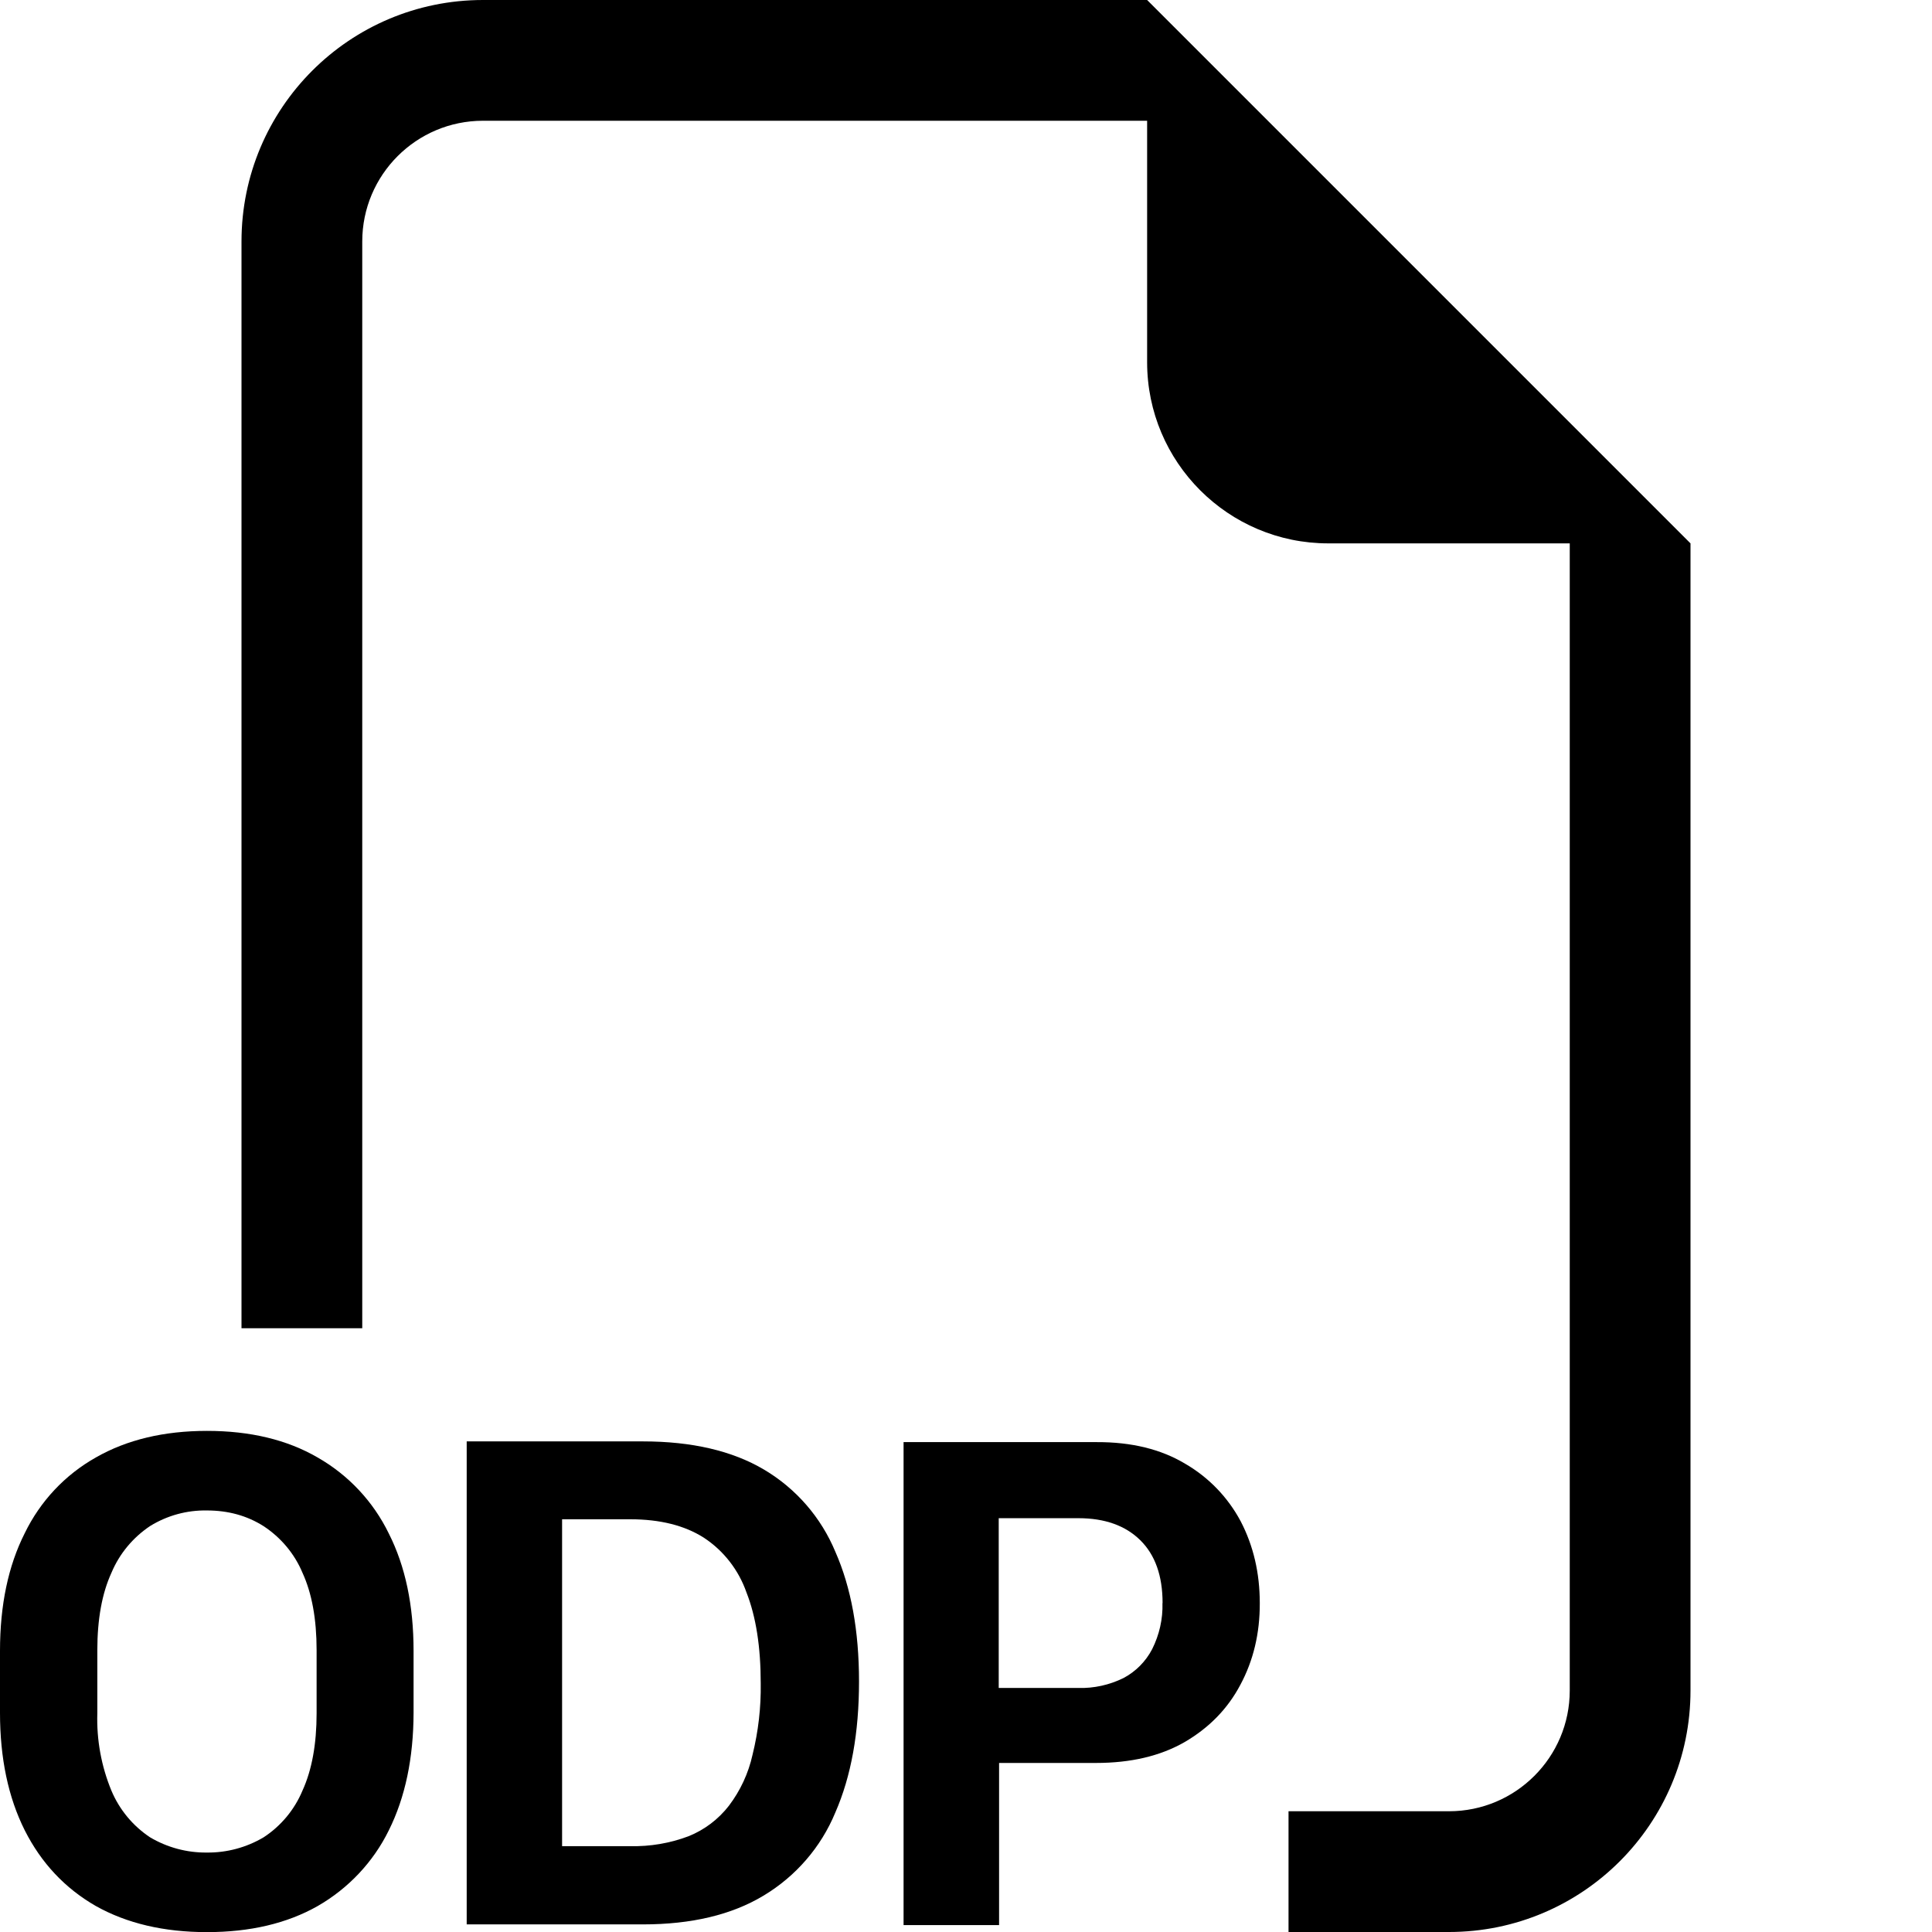 <?xml version="1.0" encoding="UTF-8" standalone="no"?>
<svg
   width="16"
   height="16"
   fill="currentColor"
   class="bi bi-filetype-otf"
   viewBox="0 0 16 16"
   version="1.1"
   id="svg1"
   sodipodi:docname="bi-filetype-odp.svg"
   inkscape:version="1.3.2 (091e20e, 2023-11-25)"
   inkscape:export-filename="bi-filetype-odg.png"
   inkscape:export-xdpi="384"
   inkscape:export-ydpi="384"
   xmlns:inkscape="http://www.inkscape.org/namespaces/inkscape"
   xmlns:sodipodi="http://sodipodi.sourceforge.net/DTD/sodipodi-0.dtd"
   xmlns="http://www.w3.org/2000/svg"
   xmlns:svg="http://www.w3.org/2000/svg">
  <defs
     id="defs1" />
  <sodipodi:namedview
     id="namedview1"
     pagecolor="#ffffff"
     bordercolor="#000000"
     borderopacity="0.25"
     inkscape:showpageshadow="2"
     inkscape:pageopacity="0.0"
     inkscape:pagecheckerboard="0"
     inkscape:deskcolor="#d1d1d1"
     inkscape:zoom="51.6875"
     inkscape:cx="6.0266022"
     inkscape:cy="7.9903265"
     inkscape:window-width="1392"
     inkscape:window-height="1067"
     inkscape:window-x="3171"
     inkscape:window-y="25"
     inkscape:window-maximized="0"
     inkscape:current-layer="svg1" />
  <path
     fill-rule="evenodd"
     d="M 14,4.5 V 14 c 0,1.105 -0.895,2 -2,2 H 10.671 V 15 H 12 c 0.552,0 1,-0.448 1,-1 V 4.5 H 11 C 10.172,4.5 9.5,3.828 9.5,3 V 1 H 4 C 3.448,1 3,1.448 3,2 v 9 H 2 V 2 C 2,0.895 2.895,0 4,0 H 9.5 Z M 2.622,13.666 v 0.522 c 0,0.256 -0.039,0.47 -0.117,0.641 -0.066,0.158 -0.178,0.293 -0.322,0.387 -0.142,0.084 -0.305,0.128 -0.47,0.126 C 1.548,15.344 1.385,15.3 1.243,15.216 1.101,15.122 0.989,14.987 0.923,14.83 0.839,14.627 0.799,14.408 0.806,14.188 v -0.522 c 0,-0.257 0.039,-0.471 0.117,-0.641 0.066,-0.158 0.178,-0.292 0.32,-0.387 0.141,-0.087 0.304,-0.132 0.47,-0.129 0.177,0 0.333,0.043 0.47,0.13 0.143,0.094 0.256,0.228 0.322,0.386 0.078,0.17 0.117,0.384 0.117,0.641 m 0.803,0.519 V 13.672 C 3.425,13.295 3.357,12.971 3.22,12.7 3.091,12.435 2.886,12.216 2.63,12.07 2.377,11.923 2.071,11.85 1.714,11.85 1.358,11.85 1.051,11.923 0.794,12.07 0.538,12.214 0.333,12.433 0.205,12.697 0.068,12.968 0,13.293 0,13.672 v 0.513 c 0,0.375 0.068,0.7 0.205,0.973 0.137,0.271 0.333,0.48 0.589,0.627 0.257,0.144 0.564,0.216 0.92,0.216 0.357,0 0.663,-0.072 0.917,-0.216 0.254,-0.146 0.46,-0.364 0.589,-0.627 0.136,-0.273 0.204,-0.598 0.205,-0.973"
     id="path1"
     sodipodi:nodetypes="cssccsscsscssccsscccsccccccscccccccsccsccssccsccc" />
  <path
     d="m 3.865,11.937 v 4 h 1.459 c 0.402,0 0.735,-0.079 0.999,-0.238 0.267,-0.16 0.476,-0.401 0.595,-0.689 0.131,-0.3 0.196,-0.661 0.196,-1.084 0,-0.42 -0.065,-0.778 -0.196,-1.075 -0.118,-0.284 -0.325,-0.523 -0.59,-0.68 -0.263,-0.156 -0.598,-0.234 -1.004,-0.234 z m 0.791,0.645 h 0.563 c 0.247,0 0.45,0.051 0.609,0.152 0.165,0.108 0.289,0.268 0.354,0.454 0.079,0.201 0.118,0.452 0.118,0.753 0.003,0.199 -0.02,0.398 -0.068,0.592 -0.034,0.153 -0.101,0.297 -0.196,0.422 -0.087,0.112 -0.202,0.199 -0.334,0.252 -0.154,0.058 -0.318,0.086 -0.483,0.082 h -0.564 v -2.708 z"
     style="fill-rule:evenodd"
     id="path1-9" />
  <g
     inkscape:groupmode="layer"
     id="layer1"
     inkscape:label="path-T">
    <path
       d="m 9.081,11.943 h -1.598 v 4 h 0.791 v -1.343 h 0.803 c 0.287,0 0.531,-0.057 0.732,-0.172 0.203,-0.118 0.358,-0.276 0.463,-0.475 0.108,-0.201 0.162,-0.427 0.161,-0.677 0,-0.249 -0.053,-0.475 -0.158,-0.677 -0.106,-0.199 -0.265,-0.364 -0.46,-0.477 -0.2,-0.12 -0.444,-0.18 -0.732,-0.179 z m 0.546,1.333 c 0.004,0.132 -0.026,0.263 -0.085,0.381 -0.053,0.102 -0.136,0.186 -0.238,0.24 -0.116,0.057 -0.245,0.086 -0.375,0.082 h -0.658 v -1.406 h 0.66 c 0.218,0 0.389,0.061 0.512,0.182 0.123,0.121 0.185,0.294 0.185,0.521 z"
       style="fill-rule:evenodd"
       id="path1-6" />
  </g>
</svg>
